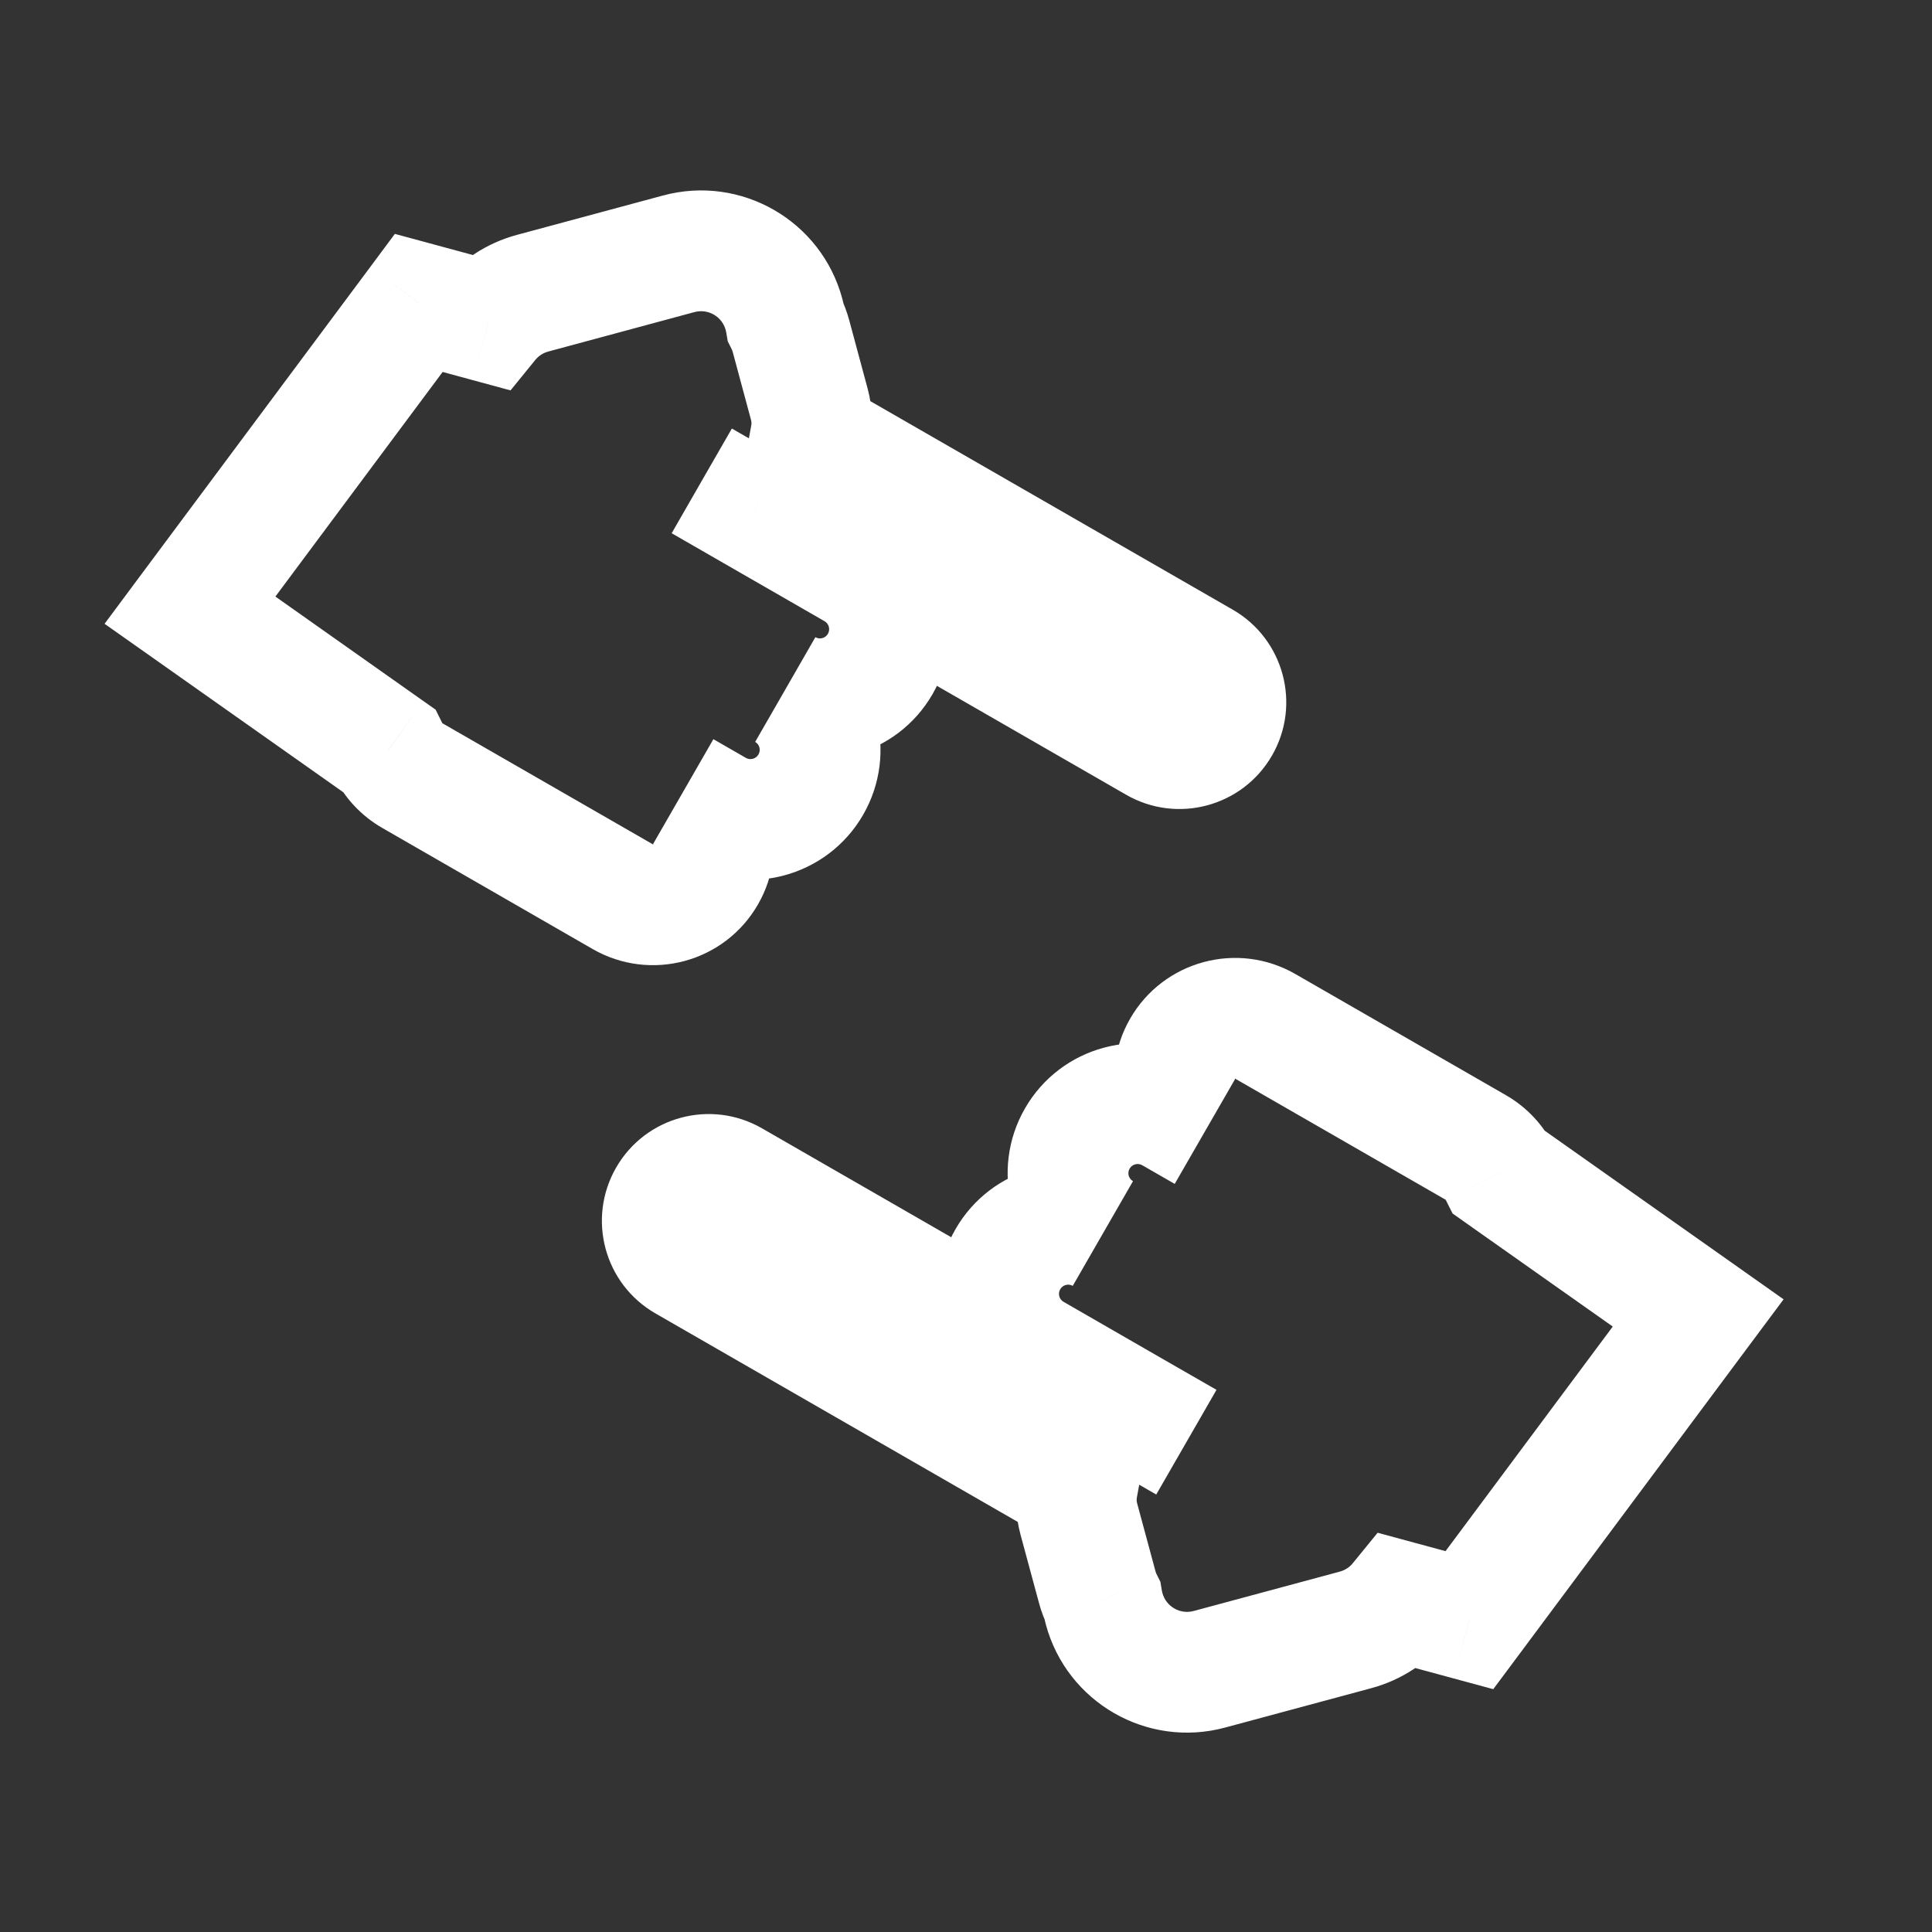 <svg width="32" height="32" viewBox="0 0 32 32" fill="none" xmlns="http://www.w3.org/2000/svg">
<rect x="0" y="0" width="32" height="32" fill="#333333" stroke="none"/>
<mask id="path-1-outside-1_29_495" maskUnits="userSpaceOnUse" x="0.201" y="-0.053" width="22.952" height="20.744" fill="black">
<rect fill="white" x="0.201" y="-0.053" width="22.952" height="20.744"/>
<path fill-rule="evenodd" clip-rule="evenodd" d="M13.015 5.339C13.05 5.41 13.079 5.486 13.1 5.565L13.405 6.694C13.453 6.874 13.459 7.057 13.427 7.229L19.919 10.965C20.287 11.177 20.413 11.646 20.202 12.014C19.99 12.382 19.52 12.509 19.152 12.297L12.49 8.464L12.49 8.464L14.156 9.422C14.708 9.74 14.898 10.445 14.58 10.996C14.263 11.547 13.561 11.737 13.009 11.423C13.558 11.741 13.747 12.444 13.43 12.995C13.112 13.547 12.408 13.737 11.856 13.419L11.318 13.11C11.799 13.386 11.964 14.001 11.687 14.482C11.411 14.963 10.796 15.129 10.315 14.852L6.83 12.847C6.653 12.745 6.518 12.596 6.433 12.426L3.147 10.106L6.936 5.017L8.091 5.33C8.272 5.107 8.523 4.937 8.823 4.856L11.243 4.204C12.001 3.999 12.781 4.449 12.986 5.207C12.998 5.251 13.007 5.295 13.015 5.339Z"/>
</mask>
<path d="M13.015 5.339L12.029 5.508L12.054 5.653L12.119 5.784L13.015 5.339ZM13.1 5.565L14.066 5.305L14.066 5.305L13.1 5.565ZM13.405 6.694L14.37 6.434L14.37 6.434L13.405 6.694ZM13.427 7.229L12.443 7.048L12.315 7.743L12.928 8.096L13.427 7.229ZM12.49 8.464L12.989 7.597L12.122 7.098L11.623 7.965L12.49 8.464ZM12.49 8.464L11.623 7.965L11.125 8.832L11.992 9.331L12.49 8.464ZM13.009 11.423L13.505 10.554L12.508 12.288L13.009 11.423ZM11.856 13.419L12.354 12.553L12.354 12.553L11.856 13.419ZM6.433 12.426L7.327 11.979L7.215 11.754L7.009 11.609L6.433 12.426ZM3.147 10.106L2.344 9.509L1.732 10.332L2.57 10.923L3.147 10.106ZM6.936 5.017L7.198 4.052L6.54 3.874L6.134 4.42L6.936 5.017ZM8.091 5.33L7.829 6.296L8.456 6.466L8.866 5.962L8.091 5.33ZM8.823 4.856L8.563 3.89L8.823 4.856ZM11.243 4.204L11.503 5.169L11.503 5.169L11.243 4.204ZM12.986 5.207L12.02 5.467L12.02 5.467L12.986 5.207ZM12.119 5.784C12.125 5.796 12.131 5.81 12.135 5.825L14.066 5.305C14.027 5.161 13.975 5.024 13.91 4.894L12.119 5.784ZM12.135 5.825L12.439 6.954L14.37 6.434L14.066 5.305L12.135 5.825ZM12.439 6.954C12.448 6.988 12.449 7.019 12.443 7.048L14.41 7.41C14.468 7.094 14.458 6.761 14.37 6.434L12.439 6.954ZM12.928 8.096L19.42 11.832L20.418 10.098L13.925 6.362L12.928 8.096ZM19.42 11.832C19.309 11.768 19.271 11.626 19.335 11.516L21.069 12.513C21.556 11.667 21.264 10.585 20.418 10.098L19.42 11.832ZM19.335 11.516C19.399 11.405 19.54 11.367 19.651 11.431L18.653 13.164C19.5 13.651 20.581 13.36 21.069 12.513L19.335 11.516ZM19.651 11.431L12.989 7.597L11.992 9.33L18.653 13.164L19.651 11.431ZM11.623 7.965L11.623 7.965L13.357 8.963L13.357 8.963L11.623 7.965ZM11.992 9.331L13.657 10.289L14.655 8.555L12.989 7.597L11.992 9.331ZM13.657 10.289C13.73 10.331 13.755 10.425 13.713 10.498L15.447 11.495C16.04 10.465 15.685 9.148 14.655 8.555L13.657 10.289ZM13.713 10.498C13.671 10.571 13.578 10.596 13.505 10.554L12.514 12.291C13.543 12.879 14.855 12.524 15.447 11.495L13.713 10.498ZM12.508 12.288C12.58 12.33 12.605 12.423 12.563 12.496L14.297 13.494C14.888 12.466 14.537 11.153 13.511 10.558L12.508 12.288ZM12.563 12.496C12.521 12.569 12.428 12.595 12.354 12.553L11.357 14.286C12.387 14.879 13.704 14.524 14.297 13.494L12.563 12.496ZM12.354 12.553L11.816 12.243L10.819 13.976L11.357 14.286L12.354 12.553ZM10.819 13.976C10.82 13.977 10.821 13.978 10.82 13.977C10.82 13.977 10.82 13.977 10.82 13.977C10.82 13.977 10.821 13.978 10.821 13.979C10.822 13.981 10.822 13.982 10.822 13.982C10.822 13.982 10.822 13.982 10.822 13.982C10.822 13.981 10.822 13.982 10.821 13.983L12.554 14.981C13.107 14.021 12.776 12.795 11.816 12.243L10.819 13.976ZM10.821 13.983C10.82 13.985 10.819 13.985 10.819 13.985C10.82 13.985 10.82 13.985 10.82 13.985C10.82 13.985 10.819 13.985 10.818 13.986C10.816 13.986 10.815 13.986 10.815 13.986C10.815 13.986 10.816 13.986 10.816 13.986C10.816 13.986 10.815 13.986 10.814 13.985L9.816 15.719C10.776 16.271 12.002 15.941 12.554 14.981L10.821 13.983ZM10.814 13.985L7.329 11.98L6.331 13.713L9.816 15.719L10.814 13.985ZM7.329 11.98C7.327 11.979 7.327 11.979 7.327 11.979C7.328 11.979 7.328 11.979 7.327 11.979L5.538 12.872C5.708 13.213 5.978 13.51 6.331 13.713L7.329 11.98ZM7.009 11.609L3.723 9.289L2.57 10.923L5.856 13.242L7.009 11.609ZM3.949 10.703L7.738 5.615L6.134 4.42L2.344 9.509L3.949 10.703ZM6.674 5.982L7.829 6.296L8.352 4.365L7.198 4.052L6.674 5.982ZM8.866 5.962C8.92 5.896 8.993 5.846 9.083 5.822L8.563 3.89C8.054 4.027 7.625 4.318 7.315 4.699L8.866 5.962ZM9.083 5.822L11.503 5.169L10.982 3.238L8.563 3.89L9.083 5.822ZM11.503 5.169C11.728 5.109 11.96 5.242 12.02 5.467L13.951 4.947C13.603 3.655 12.274 2.89 10.982 3.238L11.503 5.169ZM12.02 5.467C12.024 5.481 12.027 5.494 12.029 5.508L14.001 5.171C13.988 5.096 13.971 5.021 13.951 4.947L12.02 5.467Z" fill="white" mask="url(#path-1-outside-1_29_495)"/>
<mask id="path-3-outside-2_29_495" maskUnits="userSpaceOnUse" x="8.12" y="11.161" width="22.952" height="20.744" fill="black">
<rect fill="white" x="8.12" y="11.161" width="22.952" height="20.744"/>
<path fill-rule="evenodd" clip-rule="evenodd" d="M18.259 26.513C18.223 26.442 18.195 26.367 18.173 26.287L17.869 25.158C17.82 24.978 17.815 24.796 17.847 24.623L11.355 20.887C10.987 20.676 10.86 20.206 11.072 19.838C11.284 19.47 11.753 19.343 12.121 19.555L18.783 23.389L18.783 23.389L17.118 22.43C16.566 22.113 16.376 21.408 16.694 20.856C17.01 20.305 17.713 20.115 18.264 20.429C17.715 20.111 17.527 19.408 17.844 18.857C18.161 18.305 18.866 18.115 19.418 18.433L19.956 18.743C19.475 18.466 19.309 17.851 19.586 17.37C19.863 16.889 20.477 16.723 20.959 17L24.443 19.006C24.621 19.108 24.756 19.256 24.841 19.427L28.127 21.746L24.338 26.835L23.183 26.522C23.001 26.745 22.75 26.916 22.451 26.996L20.031 27.648C19.273 27.853 18.492 27.404 18.288 26.645C18.276 26.601 18.266 26.557 18.259 26.513Z"/>
</mask>
<path d="M18.259 26.513L19.244 26.345L19.22 26.2L19.154 26.068L18.259 26.513ZM18.173 26.287L19.139 26.027L19.139 26.027L18.173 26.287ZM17.869 25.158L16.903 25.419L16.903 25.419L17.869 25.158ZM17.847 24.623L18.83 24.804L18.958 24.109L18.346 23.756L17.847 24.623ZM11.355 20.887L11.853 20.021L11.355 20.887ZM18.783 23.389L18.285 24.255L19.151 24.754L19.65 23.887L18.783 23.389ZM18.783 23.389L19.65 23.887L20.149 23.02L19.282 22.522L18.783 23.389ZM18.264 20.429L17.768 21.298L18.766 19.564L18.264 20.429ZM19.418 18.433L18.919 19.3L18.919 19.3L19.418 18.433ZM24.841 19.427L23.946 19.874L24.059 20.099L24.264 20.244L24.841 19.427ZM28.127 21.746L28.929 22.343L29.542 21.521L28.704 20.929L28.127 21.746ZM24.338 26.835L24.076 27.8L24.733 27.978L25.14 27.432L24.338 26.835ZM23.183 26.522L23.445 25.557L22.818 25.387L22.407 25.891L23.183 26.522ZM22.451 26.996L22.711 27.962L22.711 27.962L22.451 26.996ZM20.031 27.648L19.771 26.683L19.771 26.683L20.031 27.648ZM18.288 26.645L19.253 26.385L19.253 26.385L18.288 26.645ZM19.154 26.068C19.148 26.056 19.143 26.042 19.139 26.027L17.208 26.547C17.246 26.691 17.299 26.828 17.363 26.958L19.154 26.068ZM19.139 26.027L18.834 24.898L16.903 25.419L17.208 26.547L19.139 26.027ZM18.834 24.898C18.825 24.864 18.825 24.833 18.83 24.804L16.863 24.442C16.805 24.758 16.815 25.091 16.903 25.419L18.834 24.898ZM18.346 23.756L11.853 20.021L10.856 21.754L17.348 25.49L18.346 23.756ZM11.853 20.021C11.964 20.084 12.002 20.226 11.939 20.337L10.205 19.339C9.718 20.186 10.009 21.267 10.856 21.754L11.853 20.021ZM11.939 20.337C11.875 20.447 11.733 20.485 11.623 20.422L12.62 18.688C11.774 18.201 10.692 18.492 10.205 19.339L11.939 20.337ZM11.623 20.422L18.285 24.255L19.282 22.522L12.62 18.688L11.623 20.422ZM19.65 23.887L19.65 23.887L17.916 22.89L17.916 22.89L19.65 23.887ZM19.282 22.522L17.617 21.563L16.619 23.297L18.285 24.255L19.282 22.522ZM17.617 21.563C17.543 21.521 17.518 21.428 17.56 21.355L15.827 20.357C15.234 21.388 15.588 22.704 16.619 23.297L17.617 21.563ZM17.56 21.355C17.602 21.282 17.695 21.256 17.768 21.298L18.76 19.561C17.73 18.973 16.419 19.329 15.827 20.357L17.56 21.355ZM18.766 19.564C18.693 19.522 18.668 19.429 18.71 19.356L16.977 18.358C16.385 19.387 16.737 20.699 17.762 21.294L18.766 19.564ZM18.71 19.356C18.753 19.283 18.846 19.258 18.919 19.3L19.917 17.566C18.886 16.973 17.57 17.328 16.977 18.358L18.71 19.356ZM18.919 19.3L19.457 19.609L20.455 17.876L19.917 17.566L18.919 19.3ZM20.455 17.876C20.453 17.875 20.453 17.875 20.453 17.875C20.453 17.875 20.453 17.875 20.453 17.875C20.453 17.875 20.453 17.874 20.452 17.873C20.452 17.871 20.452 17.87 20.452 17.87C20.452 17.87 20.452 17.871 20.452 17.871C20.452 17.871 20.452 17.87 20.453 17.869L18.719 16.871C18.167 17.831 18.497 19.057 19.457 19.609L20.455 17.876ZM20.453 17.869C20.454 17.867 20.454 17.867 20.454 17.867C20.454 17.867 20.454 17.867 20.454 17.867C20.454 17.867 20.454 17.867 20.456 17.866C20.458 17.866 20.459 17.866 20.458 17.866C20.458 17.866 20.458 17.866 20.458 17.866C20.458 17.866 20.458 17.866 20.46 17.867L21.457 16.134C20.498 15.581 19.272 15.912 18.719 16.871L20.453 17.869ZM20.46 17.867L23.945 19.872L24.942 18.139L21.457 16.134L20.46 17.867ZM23.945 19.872C23.947 19.873 23.947 19.874 23.946 19.873C23.946 19.873 23.946 19.873 23.946 19.874L25.735 18.98C25.565 18.639 25.295 18.342 24.942 18.139L23.945 19.872ZM24.264 20.244L27.55 22.563L28.704 20.929L25.418 18.61L24.264 20.244ZM27.325 21.149L23.536 26.238L25.14 27.432L28.929 22.343L27.325 21.149ZM24.599 25.87L23.445 25.557L22.921 27.487L24.076 27.8L24.599 25.87ZM22.407 25.891C22.354 25.957 22.281 26.006 22.191 26.031L22.711 27.962C23.22 27.825 23.649 27.534 23.959 27.153L22.407 25.891ZM22.191 26.031L19.771 26.683L20.291 28.614L22.711 27.962L22.191 26.031ZM19.771 26.683C19.546 26.744 19.314 26.61 19.253 26.385L17.322 26.905C17.67 28.197 19 28.962 20.291 28.614L19.771 26.683ZM19.253 26.385C19.25 26.371 19.247 26.358 19.244 26.345L17.273 26.681C17.286 26.756 17.302 26.831 17.322 26.905L19.253 26.385Z" fill="white" mask="url(#path-3-outside-2_29_495)"/>
</svg>
